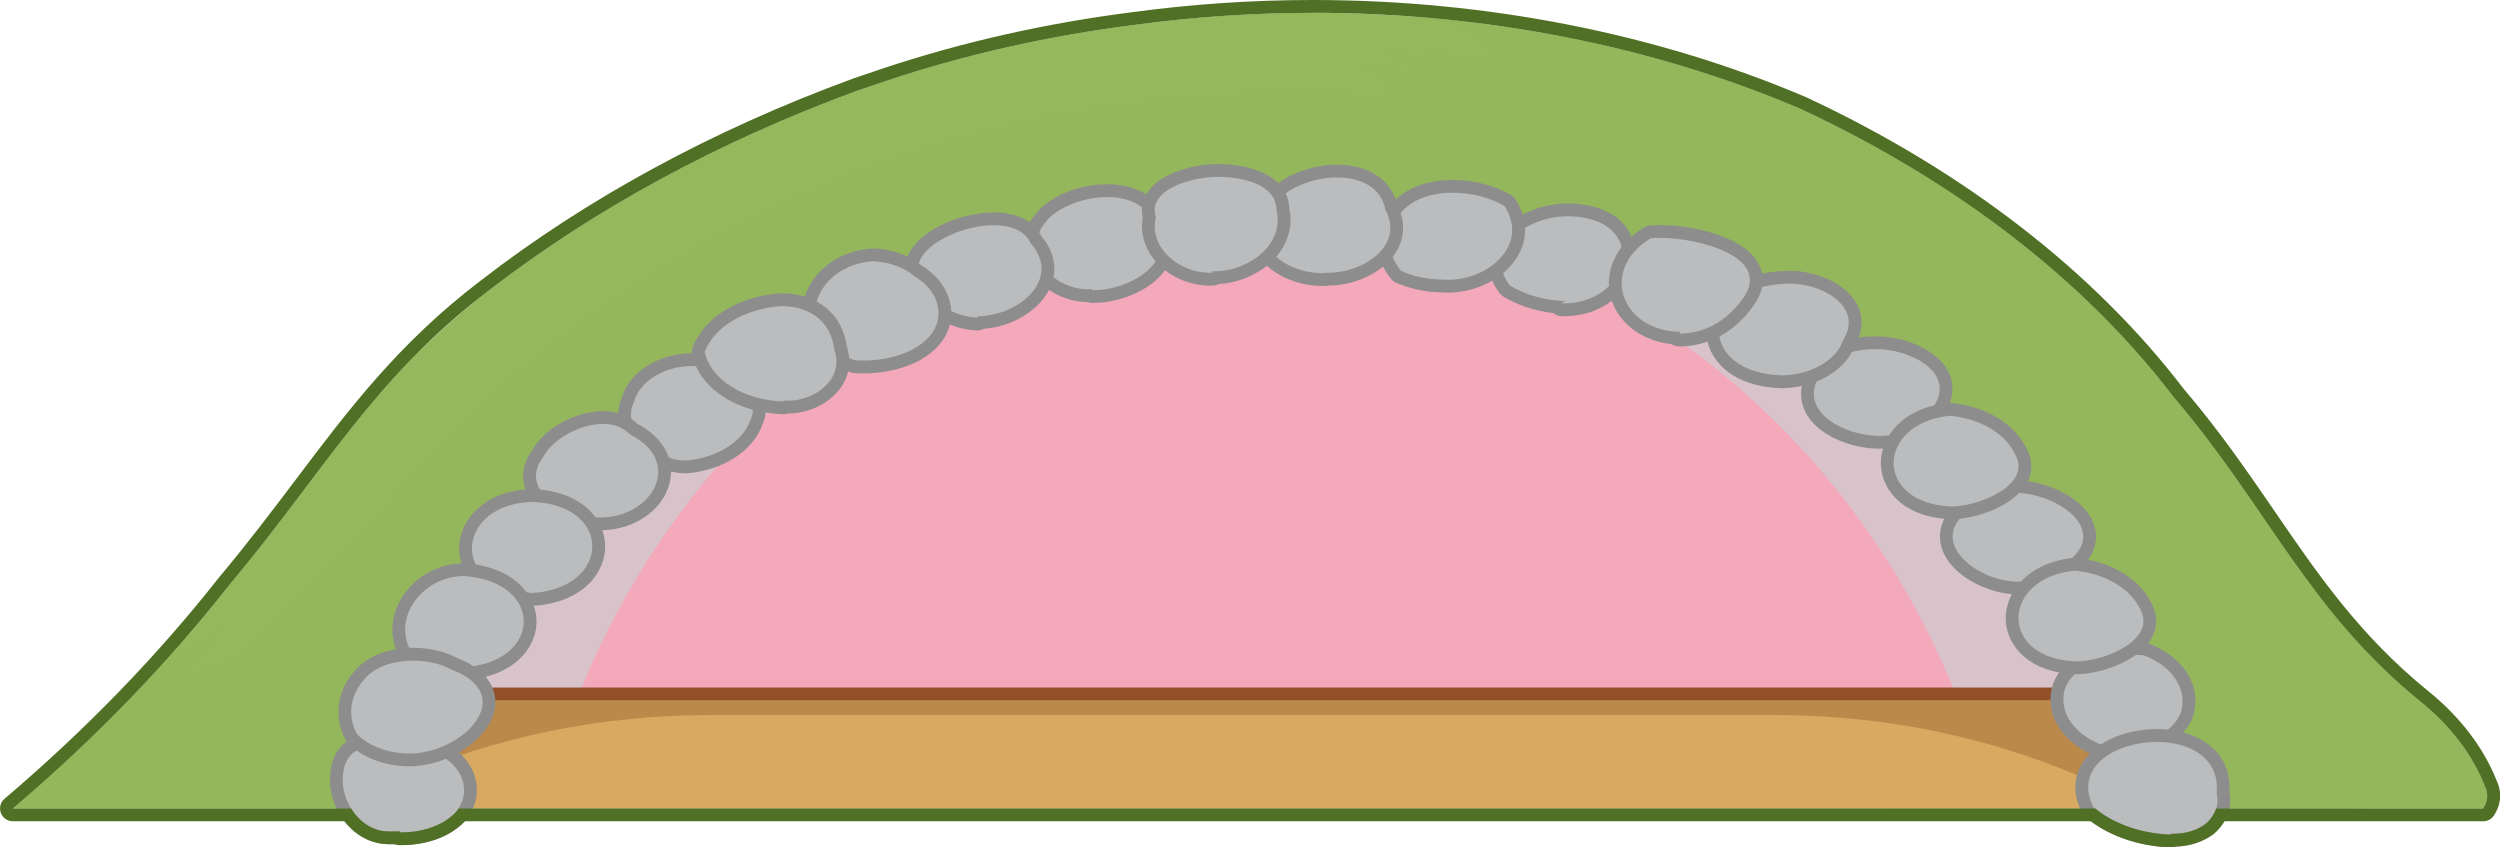 <?xml version="1.0" encoding="UTF-8"?>
<svg xmlns="http://www.w3.org/2000/svg" xmlns:xlink="http://www.w3.org/1999/xlink" viewBox="0 0 585.77 198.56">
  <defs>
    <clipPath id="clippath">
      <path d="M582.26,184.28c-2.86-7.39-8.05-14.22-15.19-19.97-26.43-21.48-35.7-45.43-57.88-71.42-20.78-27.18-50.73-50.31-87.2-67.34C375.23,5.56,319.64-1.48,265.97,5.8c-20.01,2.53-39.47,6.9-57.88,12.99l-7.29,2.47c-32.49,11.93-61.75,27.82-86.44,46.93-27.04,20.62-38.44,42.42-60.77,69.05-14.53,18.47-31.47,35.94-50.59,52.19h578.81c.48-.71.79-1.47.91-2.26.15-.98,0-1.97-.46-2.9Z" style="fill: none;"/>
    </clipPath>
    <clipPath id="clippath-1">
      <path d="M297.81,49.11c-97.46,0-179.36,59.63-202.58,140.33h405.16c-23.22-80.7-105.12-140.33-202.58-140.33Z" style="fill: none;"/>
    </clipPath>
  </defs>
  <g style="isolation: isolate;">
    <g id="Layer_2" data-name="Layer 2">
      <g id="Layer_1-2" data-name="Layer 1">
        <g id="rabbit_toy_4" data-name="rabbit toy 4">
          <g style="clip-path: url(#clippath);">
            <g>
              <path d="M591.98,184.28c-3.21-8.02-9.46-15.26-18.08-20.94-30.38-15.46-42.23-44.46-64.41-70.45-20.86-27.21-50.92-50.34-87.5-67.34C375.23,5.56,319.64-1.48,265.97,5.8c-20.01,2.53-39.47,6.9-57.88,12.99l-7.29,2.47c-32.49,11.93-61.75,27.82-86.44,46.93-26.59,20.62-43.45,46.82-69.12,69.05-13.98,11.6-48.61,43.82-61.37,52.19h607.67c.6-.68.96-1.46,1.06-2.26.1-.99-.11-1.98-.61-2.9Z" style="fill: #96b85c;"/>
              <path d="M592.44,187.18c-.1.8-.47,1.57-1.06,2.26H-16.14c13.52-8.38,47.7-40.59,61.83-52.62-10.63,14.5-25.98,32.22.91,8.81-12.31,15.68-3.04,8.38,7.14-.86-4.56,7.2-19.14,18.58,1.97,9.24,10.79-8.38,18.84-18.58,28.86-27.71C133.35,62.93,217.36,16.86,320.05,22.44c10.33.75,2.43-6.01-1.52-7.62,9.72.64,27.8,8.7,5.92-2.79,5.77,0,18.08,6.01,7.44-.86,29.47,8.16,16.41-6.44-1.97-7.3,137.64,6.23,190.96,97.84,243.07,159.48,4.41,4.62,18.38,14.39,19.45,23.84Z" style="fill: #96b85c; isolation: isolate; mix-blend-mode: multiply; opacity: .61;"/>
              <path d="M550.66,156.47c-2.43-1.61-5.17-6.55-8.36-8.81,2.22,3.2,3.61,6.66,4.1,10.2-3.19-3.87-6.68-7.84-11.55-8.81,10.18,15.25,12.15,10.74-6.38,5.58,41.78,20.83-8.96,5.48-26.13,11.49-6.99,3.11,12.15,5.8,13.37,8.48-31.26,2.29-62.1,6.83-92.06,13.53,52.26,4.94,128.98,0,168.63,1.18.62-.35,1.14-.79,1.52-1.29-7.6-25.34-33.88-29.64-50.74-49.83,1.66,6.25,4.21,12.37,7.6,18.26Z" style="fill: #96b85c; isolation: isolate; mix-blend-mode: multiply; opacity: .61;"/>
            </g>
          </g>
          <g style="clip-path: url(#clippath-1);">
            <g>
              <g>
                <path d="M247.36,35.05h60.71c-.36.31-.88.58-1.25.6-19.62,1-39.79.13-59.46-.6Z" style="fill: #924f28;"/>
                <path d="M272.58,44.26c-19.28-.76-150.65-.53-169.82-2.13,1.53-.06,3.06-.11,4.58-.17,11.36-.42,134.37.01,145.7.64,12.32.69,24.65,1.3,37.01,1.23,12.51-.08,25.03-.78,37.53-1.06,12.54-.29,25.08-.52,37.62-.88,1.99-.06,3.98-.13,5.96-.21,10.45-.4,20.89-.99,31.36-1.23,20.4-.48,40.79.45,61.19.36-6.55.32-13.11.57-19.67.87-7.75.34-15.49.75-23.19,1.39-24.71,2.07-49.48,4.58-74.42,4.74-24.7.16-49.22-2.58-73.85-3.55Z" style="fill: #924f28;"/>
                <path d="M510.39,49.2v129.39H104.75v-33.69c-.31-.04-.62-.09-.93-.14-.63-.11-1.25-.22-1.88-.32.94,0,1.87,0,2.81,0V49.2h186.48c1.91-.07,3.81-.1,5.73-.1s3.82.03,5.72.1h207.71Z" style="fill: #924f28;"/>
                <g>
                  <path d="M510.39,144.36v31.27H104.75v-30.73c-.31-.04-.62-.09-.93-.14-.63-.11-1.25-.22-1.88-.32.94,0,1.87,0,2.81,0v-.09h405.64Z" style="fill: #ce894a;"/>
                  <rect x="104.75" y="110.13" width="405.64" height="31.27" style="fill: #ce894a;"/>
                  <rect x="104.75" y="75.9" width="405.64" height="31.28" style="fill: #ce894a;"/>
                  <path d="M272.58,44.26c-19.28-.76-150.65-.53-169.82-2.13,1.53-.06,3.06-.11,4.58-.17,11.36-.42,134.37.01,145.7.64,12.32.69,24.65,1.3,37.01,1.23,12.51-.08,25.03-.78,37.53-1.06,12.54-.29,25.08-.52,37.62-.88,1.99-.06,3.98-.13,5.96-.21h72.88c-7.75.34-15.49.75-23.19,1.39-24.71,2.07-49.48,4.58-74.42,4.74-24.7.16-49.22-2.58-73.85-3.55Z" style="fill: #ce894a;"/>
                  <path d="M510.39,49.2v23.75H104.75v-23.75h186.48c1.91-.07,3.81-.1,5.73-.1s3.82.03,5.72.1h207.71Z" style="fill: #ce894a;"/>
                  <path d="M308.07,35.05c-.36.31-.88.58-1.25.6-19.62,1-39.79.13-59.46-.6h60.71Z" style="fill: #ce894a;"/>
                </g>
                <g style="mix-blend-mode: screen; opacity: .3;">
                  <path d="M510.39,166.25v2.18h-.09c-15.99.01-32.77.02-49.83.02-91.16,0-190.26-.13-219.78-.09-20.87.04-62.74.3-107.39.44-9.45.03-19.02.05-28.55.07v-1.83c9.7.25,19.37.38,29.04.42,37.33.18,74.53-.93,112.1-1.03,28.56-.07,124.31-.22,213.76-.21,17.3.01,34.36.02,50.65.03h.09Z" style="fill: #a26c4a;"/>
                  <path d="M313.61,160.19c-58.92.71-117.81-.4-176.71-.57-6.4-.03-12.81-.04-19.21-.03-3.28,0-7.67.01-12.94.01v-1.58c11.11-.01,19.99-.02,25.46-.01,2.46,0,4.91.01,7.37.02,28.02.09,56.09.5,84.06.41,32.17-.11,64.47-.39,96.59.03,5.92.08-1.01,1.67-4.62,1.72Z" style="fill: #a26c4a;"/>
                  <path d="M159.3,135.31c-3.45.12-6.88.24-10.3.38-13.83.55-27.51,1.23-41.32,1.95-.72.04-1.71.07-2.93.1v-4.4c18.23.07,34.3.2,45.45.39,4.33.08,7.92.17,10.6.27,2.34.09-.1,1.26-1.5,1.31Z" style="fill: #a26c4a;"/>
                  <path d="M172.32,131.17c-6.88.12-13.75.15-20.63.18-5.59.03-11.18.06-16.78.16-3.46.06-14.94.04-30.16,0v-2.02c16.13-.04,32.21-.29,48.29-.23,7.22.02,14.44.11,21.66.31,3.04.09-.5,1.58-2.38,1.61Z" style="fill: #a26c4a;"/>
                  <path d="M264.28,118.56c-21.41.75-43.27,1.48-64.79,1.33-11.11-.07-21.98.22-33.06.35-2.36.03-4.74.03-7.11.01-7.7-.04-15.44-.23-23.11-.02-5.34.14-16.78.2-31.46.21v-2.41c16.44-.06,29.36-.15,35.21-.32,7.21-.21,14.41-.29,21.6-.43,5.24-.09,10.47-.22,15.71-.45,9.2-.39,18.47-.62,27.74-.66,10.26-.05,20.38-.64,30.64-.66,10.44-.02,20.74.49,31.1.89,3.86.16-.17,2.08-2.47,2.16Z" style="fill: #a26c4a;"/>
                  <path d="M190.82,103.64c-5.97.16-11.95.26-17.94.33-7.9.09-15.82.12-23.73.11h-.01c-14.8,0-29.62-.11-44.39-.08v-1.92c.47,0,.91,0,1.33,0,20.7-.1,41.63-.33,62.43-.13h.01c2.08.02,4.16.04,6.23.07,5.99.08,11.96.2,17.92.38,2.41.07-.44,1.21-1.85,1.25Z" style="fill: #a26c4a;"/>
                  <path d="M166.66,96.36c-11.55.26-34.66.28-61.91.19v-1.93c5.26.01,9.18.01,11.3,0,17.7-.12,35.48-.39,53.16.03,3.25.07-.56,1.67-2.55,1.71Z" style="fill: #a26c4a;"/>
                  <path d="M294.6,128.21c-.62.05-3.28.29-5.04.63,5.36,2,13.38,1.62,19,2.22,7.58.82,14.99,1.53,22.67,1.7,6.51.14,56.85.35,112.24.58,22.3.09,45.43.19,66.83.29h.09v2.79h-.09c-19.53-.03-42.24-.05-65.02-.09-60.29-.09-121.1-.23-124.8-.59-7.35-.7-14.65-1.65-21.99-2.37-4.6-.45-10.14-.84-13.87-2.95-.68-.38.01-1.18.32-1.53,2.84-3.12,10.08-3.15,14.66-3.49,8.24-.61,16.57-1.03,24.85-1.38,7.76-.32,57.26-.48,112.47-.57,24.38-.05,49.88-.08,73.38-.11.03-.01.06-.01.09,0v2.28h-.09c-23.25.01-48.19.02-71.83.05-52.6.05-98.8.16-105.77.4-8.17.29-16.33,1.04-24.48,1.26-4.57.14-9.09.46-13.62.88Z" style="fill: #a26c4a;"/>
                  <path d="M510.39,116.94v1.66h-.09c-25.35.03-51.86.08-76.83.13-54.49.09-101.68.13-113.66-.22-.85-.02.09-.97.71-.96,11.93.2,58.16,0,111.84-.26,25.26-.11,52.17-.24,77.94-.35h.09Z" style="fill: #a26c4a;"/>
                  <path d="M245.39,134.05c-14.6-.04-29.22.51-43.73-.93-.6-.05-1.51.83-.68.93,14.42,1.62,28.98,1.31,43.52,1.22.77,0,1.96-1.21.89-1.22Z" style="fill: #a26c4a;"/>
                  <path d="M510.39,150.37v2.4h-.09c-17.93-.14-37.25-.27-56.52-.39-64.62-.4-128.71-.63-137.88-.43-19.57.44-39.09,1.88-58.6-.07-1.05-.11.11-1.25.87-1.18,20.53,1.57,40.98-.53,61.51-.98,9.24-.19,70.07-.02,132.97.3,19.51.11,39.22.22,57.65.35h.09Z" style="fill: #a26c4a;"/>
                  <path d="M510.39,84.28v2.54h-.09c-31.34.26-69.99.52-106.73.81-59.4.48-113.78,1.05-124.17,1.88-21.92,1.76-43.67,1.75-65.68.63-.96-.05.1-1.1.78-1.07,23.58.68,46.66-.13,70.05-2.2,9.28-.82,59.59-1.36,115.81-1.8,37.48-.3,77.6-.55,109.94-.79h.09Z" style="fill: #a26c4a;"/>
                  <path d="M510.39,90.01v1.84h-.09c-30.25.17-66.87.3-101.32.37-55.75.1-105.82.02-114.04-.45-1-.06.1-1.14.81-1.12,8.2.33,56.75.24,111.39-.01h.01c34.88-.16,72.23-.4,103.15-.63h.09Z" style="fill: #a26c4a;"/>
                  <path d="M510.39,101.59v2.09h-.09c-25.85-.06-57.18-.01-89.5.04-22.26.04-44.99.07-66.73.08h-.05c-58.46.01-109.71-.21-125.24-1.34-.93-.07.09-1.08.75-1.04,11.19.67,40.55.88,77.73.87h.06c33.44-.01,73.2-.19,111.76-.37,32.83-.15,64.79-.3,91.22-.33h.09Z" style="fill: #a26c4a;"/>
                  <path d="M212.85,80.64c-4.24-.19-8.48-.33-12.73-.45-18.16-.47-36.35-.31-54.5.3-5.9.19-21.4.34-40.87.46v-2.25c21.12-.12,38.16-.24,44.59-.4,17.7-.44,35.41-.55,53.08.29,3.82.17,7.64.4,11.45.67,1.26.08-.14,1.43-1.02,1.38Z" style="fill: #a26c4a;"/>
                  <path d="M203.29,86.82c-12.31.29-24.58,1.03-36.91,1.14-.73,0-1.84,1.14-.83,1.14,12.34.05,24.72-.21,37.02-1.01.7-.04,1.79-1.3.72-1.27Z" style="fill: #a26c4a;"/>
                  <path d="M105.99,62.48c-.39.01-.8.03-1.24.04v-1.65c.88.02,1.68.05,2.37.08,1.42.05-.22,1.5-1.13,1.53Z" style="fill: #a26c4a;"/>
                  <path d="M104.75,67.4v-1h.05c.79-.02.46.6-.05,1Z" style="fill: #a26c4a;"/>
                  <path d="M510.39,51.74v1.55h-.09c-51.46-.03-128.18-.11-177.42-.26-24.59-.07-42.33-.16-46.66-.27-7.12-.18-14.26-.37-21.41-.52-10.66-.23-21.34-.4-31.97-.35-17.17.07-34.29-.38-51.43-.34-17.49.05-34.79-1.09-52.27-1.46-3.73-.08-12.59-.15-24.39-.21v-.68h61.53c6.25.19,12.51.14,18.78.16,16.99.04,34.17.32,51.16.78,6.35.18,19.92.34,38.13.5,13.58.11,29.75.22,47.42.33,59.57.35,136.2.62,188.53.77h.09Z" style="fill: #a26c4a;"/>
                  <path d="M510.39,64.01v2.92s-.06.01-.09,0c-41.79-.2-96.88-.43-139.76-.61-35.2-.15-62.16-.27-66.8-.28-7.53-.03-15.06.02-22.58-.04-6.79-.06-13.58-.73-20.36-.49-12.41.45-24.86.75-37.3.75-1.44,0-2.9,0-4.34-.02-29.55-.15-59.16.97-88.27-3.55-.62-.09.29-.97.83-.91,30.36,4.08,61,1.98,91.64,1.82,1.98-.01,3.96-.03,5.94-.08h.01c11.89-.21,23.76-.85,35.65-1.15,6.81-.18,13.69.42,20.54.41,6.86-.03,13.72-.02,20.59.06,4.38.06,27.15.19,57.76.35h.01c43.06.25,101.64.56,146.44.82h.09Z" style="fill: #a26c4a;"/>
                  <path d="M308.07,35.05c-.36.31-.88.58-1.25.6-19.62,1-39.79.13-59.46-.6h60.71Z" style="fill: #a26c4a;"/>
                </g>
                <path d="M464.52,144.89c-4.46.07-9.24.18-14.31.3-76.83,1.92-220.25,9.25-308.3,3.51-13.94-.92-26.48-2.16-37.16-3.8-.31-.04-.62-.09-.93-.14-.63-.11-1.25-.22-1.88-.32.94,0,1.87,0,2.81,0,4.36,0,8.73,0,13.09-.04,3.23-.02,8.44-.04,15.11-.05,3.38-.01,7.13-.02,11.19-.03,48.18-.13,139.36-.39,158.76-1.45,7.86-.42,15.71-.95,23.56-1.48,16.79-1.13,33.57-2.27,50.46-2.43,12.29-.12,24.56.51,36.79,1.37,5.04.35,10.09.69,15.14,1.06,6.77.49,13.54,1.03,20.25,1.7.56.06,1.11.11,1.67.17,3.11.33,6.22.71,9.33,1.09,1.47.18,2.94.36,4.42.53Z" style="fill: #a26c4a; mix-blend-mode: multiply; opacity: .6;"/>
                <path d="M463.71,40.81c-6.55.32-13.11.57-19.67.87-7.75.34-15.49.75-23.19,1.39-24.71,2.07-49.48,4.58-74.42,4.74-24.7.16-49.22-2.58-73.85-3.55-19.28-.76-150.65-.53-169.82-2.13,1.53-.06,3.06-.11,4.58-.17,11.36-.42,134.37.01,145.7.64,12.32.69,24.65,1.3,37.01,1.23,12.51-.08,25.03-.78,37.53-1.06,12.54-.29,25.08-.52,37.62-.88,1.99-.06,3.98-.13,5.96-.21,10.45-.4,20.89-.99,31.36-1.23,20.4-.48,40.79.45,61.19.36Z" style="fill: #a26c4a; mix-blend-mode: multiply; opacity: .6;"/>
                <path d="M165.01,113.79c20.98,1.44,153.64,1.62,174.68,1.04,39.41-1.09,78.71-3.42,118.03-5.54-10.53-1.06-21.1-1.84-31.71-2.36-11.76-.57-23.57-.64-35.29-1.5-23.54-1.71-158.88-5.38-182.61-5.59-24.04-.22-47.62,2.96-71.25,5.69-8.8,1.01-17.55,2.43-26.46,2.9-.56.03-1.12.06-1.68.07,8.24,2.75,17.58,3.02,26.51,3.42,9.95.43,19.86,1.19,29.78,1.87Z" style="fill: #a26c4a; mix-blend-mode: multiply; opacity: .6;"/>
              </g>
              <path d="M308.07,35.05c-.36.31-.88.58-1.25.6-6.35.32-12.76.45-19.19.45-13.44,0-26.97-.56-40.27-1.05h60.71M308.07,32.05h-60.71c-1.64,0-2.97,1.31-3,2.94-.03,1.63,1.25,2.99,2.89,3.05l3.64.14c12.03.45,24.48.92,36.75.92,7,0,13.33-.15,19.34-.46,1.5-.08,2.72-1.03,3.05-1.32.95-.82,1.29-2.14.85-3.32-.44-1.18-1.56-1.96-2.81-1.96h0ZM308.07,38.05h0,0Z" style="fill: #6a3417;"/>
              <path d="M415.2,40.32c15.22,0,30.43.5,45.65.5.95,0,1.9,0,2.86,0-6.55.32-13.11.57-19.67.87-7.75.34-15.49.75-23.19,1.39-24.71,2.07-49.48,4.58-74.42,4.74-.7,0-1.39,0-2.09,0-23.99,0-47.82-2.61-71.76-3.56-19.28-.76-150.65-.53-169.82-2.13,1.53-.06,3.06-.11,4.58-.17,3.14-.12,14.8-.17,30.27-.17,40.53,0,107.23.35,115.43.81,11.67.65,23.35,1.24,35.06,1.24.65,0,1.3,0,1.95,0,12.51-.08,25.03-.78,37.53-1.06,12.54-.29,25.08-.52,37.62-.88,1.99-.06,3.98-.13,5.96-.21,10.45-.4,20.89-.99,31.36-1.23,4.23-.1,8.45-.14,12.68-.14M415.2,37.32c-4.6,0-8.77.05-12.75.14-6.82.16-13.73.46-20.41.76-3.61.16-7.34.33-11,.47-1.98.08-3.96.15-5.94.21-8.56.25-17.28.43-25.71.62-3.96.09-7.92.17-11.88.26-5.06.11-10.21.3-15.18.48-7.32.26-14.88.53-22.3.58-.64,0-1.29,0-1.93,0-11.92,0-23.77-.61-34.89-1.23-8.33-.46-75.87-.81-115.6-.81-11.77,0-26.59.03-30.38.17-.78.03-1.55.06-2.32.09-.75.03-1.51.05-2.26.08-1.58.06-2.85,1.35-2.88,2.93-.03,1.59,1.17,2.92,2.75,3.06,11.66.97,62.83,1.27,107.98,1.53,29.16.17,54.35.31,61.97.61,9.29.37,18.75,1,27.89,1.61,14.38.96,29.25,1.95,43.98,1.95.7,0,1.41,0,2.11,0,21.19-.14,42.51-1.98,63.14-3.77,3.84-.33,7.68-.66,11.51-.99,8.36-.7,16.72-1.1,23.07-1.38,2.72-.12,5.44-.24,8.16-.36,3.78-.16,7.68-.33,11.52-.51,1.63-.08,2.9-1.45,2.85-3.08-.04-1.63-1.37-2.92-3-2.92,0,0,0,0-.01,0-.95,0-1.9,0-2.84,0-7.59,0-15.31-.13-22.78-.25-7.49-.12-15.24-.25-22.87-.25h0Z" style="fill: #6a3417;"/>
              <path d="M296.96,49.1c1.91,0,3.82.03,5.72.1h207.71v129.39H104.75v-33.69c-.31-.04-.62-.09-.93-.14-.63-.11-1.25-.22-1.88-.32.94,0,1.87,0,2.81,0V49.2h186.48c1.91-.07,3.81-.1,5.73-.1M296.96,46.1c-2.03,0-3.93.03-5.78.1H104.75c-1.66,0-3,1.34-3,3v92.25c-1.48.09-2.68,1.26-2.8,2.76-.12,1.56.97,2.95,2.52,3.2.09.01.19.03.28.05v31.14c0,1.66,1.34,3,3,3h405.64c1.66,0,3-1.34,3-3V49.2c0-1.66-1.34-3-3-3h-207.66c-1.82-.07-3.77-.1-5.77-.1h0Z" style="fill: #6a3417;"/>
              <g style="mix-blend-mode: multiply;">
                <path d="M247.36,35.05h60.71c-.36.31-.88.58-1.25.6-19.62,1-39.79.13-59.46-.6Z" style="fill: #c6b2a5;"/>
              </g>
              <g style="mix-blend-mode: multiply;">
                <path d="M272.58,44.26c-19.28-.76-150.65-.53-169.82-2.13,1.53-.06,3.06-.11,4.58-.17,11.36-.42,134.37.01,145.7.64,12.32.69,24.65,1.3,37.01,1.23,12.51-.08,25.03-.78,37.53-1.06,12.54-.29,25.08-.52,37.62-.88,1.99-.06,3.98-.13,5.96-.21,10.45-.4,20.89-.99,31.36-1.23,20.4-.48,40.79.45,61.19.36-6.55.32-13.11.57-19.67.87-7.75.34-15.49.75-23.19,1.39-24.71,2.07-49.48,4.58-74.42,4.74-24.7.16-49.22-2.58-73.85-3.55Z" style="fill: #c6b2a5;"/>
              </g>
              <g style="mix-blend-mode: multiply;">
                <path d="M510.39,49.2v129.39H104.75v-33.69c-.31-.04-.62-.09-.93-.14-.63-.11-1.25-.22-1.88-.32.94,0,1.87,0,2.81,0V49.2h186.48c1.91-.07,3.81-.1,5.73-.1s3.82.03,5.72.1h207.71Z" style="fill: #c6b2a5;"/>
              </g>
              <path d="M247.36,35.05h60.71c-.36.31-.88.58-1.25.6-19.62,1-39.79.13-59.46-.6Z" style="fill: #f9e4e4; mix-blend-mode: screen; opacity: .8; stroke: #f4a8ac; stroke-linecap: round; stroke-linejoin: round; stroke-width: 2px;"/>
              <path d="M272.58,44.26c-19.28-.76-150.65-.53-169.82-2.13,1.53-.06,3.06-.11,4.58-.17,11.36-.42,134.37.01,145.7.64,12.32.69,24.65,1.3,37.01,1.23,12.51-.08,25.03-.78,37.53-1.06,12.54-.29,25.08-.52,37.62-.88,1.99-.06,3.98-.13,5.96-.21,10.45-.4,20.89-.99,31.36-1.23,20.4-.48,40.79.45,61.19.36-6.55.32-13.11.57-19.67.87-7.75.34-15.49.75-23.19,1.39-24.71,2.07-49.48,4.58-74.42,4.74-24.7.16-49.22-2.58-73.85-3.55Z" style="fill: #f9e4e4; mix-blend-mode: screen; opacity: .8; stroke: #f4a8ac; stroke-linecap: round; stroke-linejoin: round; stroke-width: 2px;"/>
              <path d="M510.3,49.2v124.06H104.75v-28.36c-.31-.04-.62-.09-.93-.14-.63-.11-1.25-.22-1.88-.32.94,0,1.87,0,2.81,0V49.2h186.48c1.91-.07,3.81-.1,5.73-.1s3.82.03,5.72.1h207.62Z" style="fill: #f9e4e4; mix-blend-mode: screen; opacity: .8; stroke: #f4a8ac; stroke-linecap: round; stroke-linejoin: round; stroke-width: 2px;"/>
              <path d="M247.36,35.05h60.71c-.36.31-.88.58-1.25.6-19.62,1-39.79.13-59.46-.6Z" style="fill: #f9e4e4; mix-blend-mode: color; opacity: .5; stroke: #f4a8ac; stroke-linecap: round; stroke-linejoin: round; stroke-width: 2px;"/>
              <path d="M272.58,44.26c-19.28-.76-150.65-.53-169.82-2.13,1.53-.06,3.06-.11,4.58-.17,11.36-.42,134.37.01,145.7.64,12.32.69,24.65,1.3,37.01,1.23,12.51-.08,25.03-.78,37.53-1.06,12.54-.29,25.08-.52,37.62-.88,1.99-.06,3.98-.13,5.96-.21,10.45-.4,20.89-.99,31.36-1.23,20.4-.48,40.79.45,61.19.36-6.55.32-13.11.57-19.67.87-7.75.34-15.49.75-23.19,1.39-24.71,2.07-49.48,4.58-74.42,4.74-24.7.16-49.22-2.58-73.85-3.55Z" style="fill: #f9e4e4; mix-blend-mode: color; opacity: .5; stroke: #f4a8ac; stroke-linecap: round; stroke-linejoin: round; stroke-width: 2px;"/>
              <path d="M247.36,35.05h60.71c-.36.31-.88.58-1.25.6-19.62,1-39.79.13-59.46-.6Z" style="fill: #fa789e; mix-blend-mode: color; opacity: .5; stroke: #f4a8ac; stroke-linecap: round; stroke-linejoin: round; stroke-width: 2px;"/>
              <path d="M272.58,44.26c-19.28-.76-150.65-.53-169.82-2.13,1.53-.06,3.06-.11,4.58-.17,11.36-.42,134.37.01,145.7.64,12.32.69,24.65,1.3,37.01,1.23,12.51-.08,25.03-.78,37.53-1.06,12.54-.29,25.08-.52,37.62-.88,1.99-.06,3.98-.13,5.96-.21,10.45-.4,20.89-.99,31.36-1.23,20.4-.48,40.79.45,61.19.36-6.55.32-13.11.57-19.67.87-7.75.34-15.49.75-23.19,1.39-24.71,2.07-49.48,4.58-74.42,4.74-24.7.16-49.22-2.58-73.85-3.55Z" style="fill: #fa789e; mix-blend-mode: color; opacity: .5; stroke: #f4a8ac; stroke-linecap: round; stroke-linejoin: round; stroke-width: 2px;"/>
              <path d="M510.3,49.2v124.06H104.75v-28.36c-.31-.04-.62-.09-.93-.14-.63-.11-1.25-.22-1.88-.32.94,0,1.87,0,2.81,0V49.2h186.48c1.91-.07,3.81-.1,5.73-.1s3.82.03,5.72.1h207.62Z" style="fill: #fa789e; mix-blend-mode: color; opacity: .5; stroke: #f4a8ac; stroke-linecap: round; stroke-linejoin: round; stroke-width: 2px;"/>
              <g style="mix-blend-mode: multiply;">
                <path d="M302.68,49.2h-11.45c1.91-.07,3.81-.1,5.73-.1s3.82.03,5.72.1Z" style="fill: #d8c3cb;"/>
                <path d="M291.23,49.2c-36.57,1.15-72.16,14.94-100.36,38.03h-.02c-28.88,23.37-50.1,55.83-60.79,91.36h-25.31V49.2h186.48Z" style="fill: #d8c3cb;"/>
                <path d="M510.39,49.2v129.39h-46.54c-10.2-33.83-29.89-64.88-56.7-87.95h-.01c-28.86-25.09-66.1-40.25-104.46-41.44h207.71Z" style="fill: #d8c3cb;"/>
              </g>
            </g>
            <g>
              <g>
                <rect x="74.83" y="162.6" width="430.55" height="28.92" rx="1.5" ry="1.5" style="fill: #d8a960;"/>
                <path d="M503.87,164.1v25.92H76.33v-25.92h427.55M503.87,161.1H76.33c-1.66,0-3,1.34-3,3v25.92c0,1.66,1.34,3,3,3h427.55c1.66,0,3-1.34,3-3v-25.92c0-1.66-1.34-3-3-3h0Z" style="fill: #924f28;"/>
              </g>
              <g style="mix-blend-mode: multiply; opacity: .3;">
                <path d="M503.87,164.11v25.92c-26.11-14.67-56.55-22.47-87.66-22.47h-250.27c-25.38,0-50.41,5.2-73.04,15.16l-16.57,7.31v-25.92h427.54Z" style="fill: #75411a;"/>
              </g>
            </g>
          </g>
          <g>
            <g>
              <path d="M493.69,176.44c-.15,0-.3-.02-.44-.07-8.22-2.52-12.79-9-10.87-15.4,2.15-6.23,10.54-9.04,17.44-9.04.92,0,1.82.05,2.7.14.13.01.26.04.38.09,7.75,2.98,11.61,9.42,9.38,15.65-.01.04-.03.08-.05.12-2.28,4.96-8.63,8.3-15.81,8.3-.23,0-.46,0-.69,0l-1.87.2c-.05,0-.11,0-.16,0Z" style="fill: #babcbe;"/>
              <path d="M499.82,153.43c.86,0,1.71.04,2.53.13,6.94,2.67,10.44,8.33,8.51,13.75-2.04,4.44-7.89,7.42-14.44,7.42-.25,0-.5,0-.75-.01l-1.97.21c-7.43-2.28-11.55-7.93-9.87-13.53,1.81-5.24,9.26-7.97,16-7.97M499.82,150.43c-7.65,0-16.45,3.09-18.83,9.99-.01.04-.03.08-.04.12-2.17,7.23,2.82,14.49,11.87,17.26.29.09.58.13.88.13.11,0,.22,0,.32-.02l1.77-.19c.21,0,.42,0,.63,0,7.75,0,14.65-3.69,17.17-9.17.04-.08.07-.16.1-.24,2.51-7.04-1.7-14.26-10.25-17.55-.24-.09-.5-.15-.75-.18-.93-.1-1.89-.15-2.86-.15h0Z" style="fill: #8d8d8d;"/>
            </g>
            <g>
              <path d="M508.69,197.06c-7.42-.24-14.4-2.72-19.16-6.81-.15-.13-.28-.29-.36-.47-2.33-4.65-1.26-8.15.05-10.26,2.66-4.3,9.15-7.19,16.16-7.19,5.39,0,10.04,1.72,12.76,4.72,2.08,2.29,3.03,5.3,2.75,8.72.53,2.41,0,4.72-1.55,6.7-2.08,2.67-5.89,4.4-9.69,4.4-.07,0-.14,0-.21,0-.22.12-.46.18-.71.18-.02,0-.03,0-.05,0Z" style="fill: #babcbe;"/>
              <path d="M505.37,173.84c7.58,0,14.82,3.66,14,12.05,1.39,5.53-4.31,9.49-9.72,9.49-.31,0-.61-.01-.92-.04v.21c-7.09-.23-13.72-2.57-18.23-6.44-4.74-9.48,5.33-15.27,14.87-15.27M505.37,170.84c-7.63,0-14.47,3.1-17.44,7.9-1.51,2.44-2.75,6.45-.11,11.72.18.36.43.67.73.93,5.01,4.31,12.34,6.92,20.09,7.17.03,0,.06,0,.1,0,.35,0,.69-.06,1.01-.18,4.28-.03,8.4-1.93,10.77-4.98,1.76-2.25,2.41-4.97,1.87-7.72.25-3.75-.83-7.07-3.15-9.63-3.01-3.32-8.06-5.22-13.87-5.22h0Z" style="fill: #8d8d8d;"/>
            </g>
            <g>
              <path d="M472.94,137.8c-7.28,0-15.04-4.69-16.62-10.04-.62-2.08-.82-6.1,4.64-9.71,2.47-2.69,6.16-4.11,10.68-4.11,7.92,0,15.81,4.26,17.59,9.5.64,1.88,1.01,5.56-3.58,9.18-2.48,3.11-7.05,5.08-11.98,5.16-.21.01-.46.02-.72.02Z" style="fill: #babcbe;"/>
              <path d="M471.64,115.44c10.57,0,22.58,8.69,12.94,16.11-2.18,2.85-6.36,4.65-10.94,4.73-.23.01-.47.02-.7.02-9.97,0-22.12-9.91-11-17.09,2.35-2.66,5.93-3.76,9.69-3.76M471.64,112.44h0c-4.81,0-8.93,1.58-11.65,4.46-6.33,4.27-5.68,9.3-5.1,11.28,1.96,6.65,10.92,11.11,18.06,11.11.27,0,.53,0,.79-.02,5.37-.1,10.18-2.17,12.97-5.58,5.18-4.16,4.7-8.49,3.94-10.73-2.21-6.5-11.59-10.52-19.01-10.52h0Z" style="fill: #8d8d8d;"/>
            </g>
            <g>
              <path d="M440.3,103.63c-5.43,0-12.73-2.5-15.57-7.14-1.58-2.57-1.63-5.48-.16-8.41,1.9-4.64,7.6-7.75,14.23-7.75h.38c.14,0,.36,0,.59,0,5.58,0,12.85,2.57,15.35,7.33.97,1.85,1.61,4.8-.81,8.41-1.8,4.46-7.44,7.56-13.81,7.56h-.21Z" style="fill: #babcbe;"/>
              <path d="M439.77,81.82c7.83,0,18.75,5.5,13.21,13.54-1.51,3.99-6.63,6.77-12.47,6.77h-.02s.02,0,.04,0h-.15s.08,0,.12,0c-.06,0-.12,0-.19,0-7.64,0-18.57-5.18-14.36-13.43,1.63-4.08,6.9-6.88,12.86-6.88.12,0,.24,0,.36,0,.2,0,.41-.01.62-.01M439.77,78.82c-.22,0-.43,0-.65.01-.11,0-.22,0-.33,0-7.2,0-13.44,3.46-15.59,8.63-1.67,3.36-1.58,6.84.24,9.82,3.16,5.15,10.87,7.85,16.85,7.85h.19s0,0,0,0c7.03,0,13.05-3.34,15.16-8.36,2.13-3.27,2.42-6.74.81-9.82-2.78-5.28-10.67-8.14-16.68-8.14h0Z" style="fill: #8d8d8d;"/>
            </g>
            <g>
              <path d="M457.23,120.17c-10.13-.38-14.84-5.96-15.03-11.33-.2-5.44,4.23-11.8,14.42-12.93.05,0,.11,0,.17,0,.05,0,.09,0,.14,0,7.49.69,13.75,4.31,16.36,9.45,1.46,2.34,1.58,4.78.34,7.04-2.75,5-11.4,7.76-16.33,7.76h-.06Z" style="fill: #babcbe;"/>
              <path d="M456.78,97.4c6.98.65,12.85,4.01,15.19,8.7,4.66,7.32-8.16,12.57-14.68,12.57-.02,0-.04,0-.05,0-18.17-.69-17.8-19.34-.46-21.26M456.78,94.4c-.11,0-.22,0-.33.02-11.14,1.23-15.97,8.37-15.75,14.47.22,6.06,5.38,12.35,16.42,12.77.03,0,.07,0,.1,0h.07c5.43,0,14.58-2.97,17.64-8.54,1.49-2.71,1.36-5.72-.35-8.5-2.86-5.56-9.55-9.47-17.53-10.21-.09,0-.18-.01-.28-.01h0Z" style="fill: #8d8d8d;"/>
            </g>
            <g>
              <path d="M486.51,156.46c-10.13-.3-14.86-5.89-15.05-11.3-.2-5.51,4.25-11.91,14.49-12.95.05,0,.1,0,.15,0,.05,0,.1,0,.14,0,7.47.72,13.74,4.34,16.36,9.47,1.42,2.4,1.49,4.87.21,7.14-2.77,4.91-11.37,7.64-16.25,7.65h0s-.03,0-.04,0Z" style="fill: #babcbe;"/>
              <path d="M486.1,133.7c6.96.67,12.82,4.02,15.19,8.7,4.46,7.44-8.17,12.55-14.74,12.57-18.33-.54-17.8-19.5-.46-21.26M486.1,130.7c-.1,0-.2,0-.3.02-10.7,1.09-16.07,8.12-15.84,14.5.22,6.11,5.41,12.42,16.51,12.75.03,0,.06,0,.09,0h0c5.37-.01,14.47-2.94,17.55-8.41,1.53-2.72,1.46-5.77-.2-8.6-2.87-5.55-9.57-9.47-17.53-10.24-.1,0-.19-.01-.29-.01h0Z" style="fill: #8d8d8d;"/>
            </g>
            <g>
              <path d="M417.43,89.45c-.08,0-.15,0-.22-.02-10.91-.39-15.91-6.39-15.93-11.87-.02-5.81,5.34-12.23,17.17-12.59.28-.02.62-.03.95-.03,5.2,0,11.78,2.37,14.29,6.91,1.02,1.84,1.76,4.8-.47,8.47-1.8,5.08-7.93,8.77-15.08,9.1-.08.01-.17.02-.26.02h-.46Z" style="fill: #babcbe;"/>
              <path d="M419.4,66.45c7.57,0,17.35,5.42,12.46,13.24-1.57,4.71-7.4,8.09-14.22,8.26-20.21-.46-19.71-20.85.85-21.47.3-.02.6-.03.91-.03M417.64,87.95c.08,0,.16,0,.24,0h-.46c.07,0,.14,0,.21,0M419.4,63.45h0c-.35,0-.7,0-1.04.03-12.8.4-18.61,7.59-18.58,14.1.02,6.16,5.45,12.91,17.3,13.36.12.01.23.02.35.02h.46c.14,0,.27,0,.4-.03,7.76-.38,14.22-4.32,16.3-9.95,1.96-3.31,2.11-6.8.42-9.85-2.79-5.04-9.96-7.68-15.6-7.68h0Z" style="fill: #8d8d8d;"/>
            </g>
            <g>
              <path d="M365.9,72.59c-.5-.01-.95-.27-1.21-.67-4.29-.42-8.38-1.72-11.69-3.74-.16-.1-.3-.22-.41-.38-3.25-4.29-2.56-7.95-1.41-10.26,2.37-4.77,9.25-8.36,16.01-8.36.15,0,.31,0,.46,0,10.45.21,14.1,5.92,14.05,10.75-.06,6.22-5.82,12.66-15.34,12.66h-.45Z" style="fill: #babcbe;"/>
              <path d="M367.18,50.68c.14,0,.28,0,.42,0,19.07.38,14.71,20.41-1.25,20.41-.14,0-.28,0-.42,0l.76-.54c-4.76-.16-9.31-1.45-12.91-3.65-6.68-8.83,4.31-16.22,13.4-16.22M367.18,47.68h0c-6.35,0-14.35,3.16-17.35,9.19-1.89,3.8-1.34,8.01,1.55,11.84.23.3.51.55.83.75,3.35,2.05,7.45,3.4,11.75,3.9.52.45,1.18.72,1.9.73.16,0,.33,0,.49,0,10.45,0,16.77-7.19,16.84-14.15.05-5.51-3.98-12.03-15.53-12.26-.15,0-.31,0-.48,0h0Z" style="fill: #8d8d8d;"/>
            </g>
            <g>
              <path d="M393.43,79.68c-.43,0-.83-.18-1.11-.49-6.6-.53-11.91-4.35-13.43-9.81-1.53-5.5,1.18-11.18,7.07-14.81.19-.12.4-.19.62-.21.72-.08,1.53-.12,2.42-.12,5.65,0,18.4,2.03,21.74,8.29.9,1.69,1.47,4.43-.87,7.9-5.53,8.05-12.67,9.25-16.44,9.25Z" style="fill: #babcbe;"/>
              <path d="M389,55.73c8.88,0,26.03,4.36,19.62,13.86-5.17,7.52-11.7,8.59-15.19,8.59l.3-.43c-13.66-.12-19.24-14.35-6.99-21.91.66-.08,1.42-.11,2.25-.11M389,52.73h0c-.95,0-1.82.04-2.59.13-.44.05-.86.2-1.23.43-6.49,4-9.45,10.32-7.73,16.49,1.66,5.94,7.27,10.13,14.27,10.86.49.35,1.09.54,1.72.54,4.06,0,11.75-1.29,17.66-9.89,2.78-4.12,2.06-7.42.97-9.47-3.52-6.62-16.01-9.09-23.06-9.09h0Z" style="fill: #8d8d8d;"/>
            </g>
            <g>
              <path d="M339.36,67.05c-.43,0-.86-.02-1.29-.05-3.69-.02-7.3-.77-10.43-2.17-.21-.09-.4-.24-.54-.41-3.96-4.8-3.96-10.75,0-15.55,2.8-3.36,7.53-5.21,13.34-5.21,4.67,0,9.5,1.27,12.92,3.39.19.12.35.28.47.47,2.4,3.76,2.63,7.82.65,11.43-2.62,4.77-8.83,8.1-15.11,8.1Z" style="fill: #babcbe;"/>
              <path d="M340.44,45.16c4.42,0,8.93,1.18,12.12,3.17,5.76,9.03-3.74,17.23-13.2,17.23-.41,0-.82-.02-1.23-.05-3.5,0-6.92-.72-9.87-2.04-3.48-4.21-3.48-9.43,0-13.64,2.73-3.28,7.4-4.67,12.18-4.67M340.44,42.16h0c-6.26,0-11.41,2.04-14.49,5.75-4.38,5.31-4.38,12.16,0,17.47.29.36.66.64,1.09.83,3.31,1.48,7.1,2.28,10.99,2.3.45.03.9.05,1.35.05,6.8,0,13.56-3.65,16.43-8.88,2.26-4.12,2.01-8.72-.7-12.96-.24-.38-.56-.7-.94-.93-3.64-2.27-8.77-3.62-13.7-3.62h0Z" style="fill: #8d8d8d;"/>
            </g>
            <g>
              <path d="M255.91,69.48c-.25,0-.5-.07-.71-.19-.05,0-.1,0-.14,0-5.37,0-10.61-3.08-12.74-7.5-1.68-3.49-1.19-7.33,1.35-10.53,2.75-3.79,9.39-6.59,15.75-6.59s10.39,2.48,11.98,6.81c2.92,4.01,2.25,7.43,1.17,9.6-2.63,5.26-10.37,8.4-16.33,8.4h-.33Z" style="fill: #babcbe;"/>
              <path d="M259.43,46.17c4.79,0,9.18,1.73,10.64,6.02,6.54,8.7-4.97,15.79-13.82,15.79-.1,0-.2,0-.31,0l-.15-.21c-.24.01-.49.02-.73.02-8.51,0-15.94-8.39-10.21-15.59,2.58-3.55,8.87-6.02,14.58-6.02M259.43,43.17c-6.89,0-13.85,2.96-16.97,7.2-2.88,3.66-3.43,8.05-1.49,12.06,2.38,4.94,7.96,8.28,13.91,8.35.32.12.66.19,1.01.19.12,0,.24,0,.36,0,6.33,0,14.67-3.23,17.67-9.23,1.76-3.53,1.34-7.41-1.17-10.98-1.87-4.84-6.69-7.6-13.31-7.6h0Z" style="fill: #8d8d8d;"/>
            </g>
            <g>
              <path d="M309.89,65.51c-6.52,0-12.53-3.22-14.62-7.83-1.57-3.47-.74-7.32,2.33-10.83,2.92-3.99,9.37-6.76,15.71-6.76,6.87,0,11.6,3.21,12.72,8.59,2.12,4.06,1.12,7.36-.1,9.42-2.56,4.31-8.59,7.32-14.65,7.32-.1,0-.2,0-.29,0-.14.05-.3.08-.46.09-.21,0-.43.01-.64.01Z" style="fill: #babcbe;"/>
              <path d="M313.32,41.58c5.38,0,10.29,2.21,11.29,7.6,4.51,8.28-5.07,14.73-13.33,14.73-.27,0-.54,0-.8-.02v.11c-.2,0-.39,0-.59,0-9.45,0-18.67-7.65-11.11-16.23,2.72-3.77,8.89-6.2,14.53-6.2M313.32,38.58c-6.76,0-13.67,3.01-16.88,7.33-4.65,5.35-3.58,10.06-2.53,12.39,2.32,5.13,8.89,8.71,15.98,8.71.23,0,.46,0,.69-.01.21,0,.42-.04.62-.09.03,0,.06,0,.08,0,6.57,0,13.13-3.31,15.94-8.06,1.97-3.31,2.04-7.09.24-10.69-1.33-5.92-6.71-9.58-14.15-9.58h0Z" style="fill: #8d8d8d;"/>
            </g>
            <g>
              <path d="M283.44,65.42c-4.63,0-9.2-2.16-11.94-5.63-2.07-2.62-2.85-5.75-2.22-8.84-.49-1.93-.14-3.78,1.04-5.38,3-4.09,10.69-5.62,14.83-5.62h.37c6.86,0,14.87,2.37,15.06,9.05.78,3.46-.02,6.81-2.31,9.72-2.93,3.71-8.03,6.16-13.15,6.36-.24.19-.53.3-.84.32-.28.02-.56.02-.84.02Z" style="fill: #babcbe;"/>
              <path d="M285.52,41.45c5.41,0,13.52,1.67,13.57,7.73,1.95,8.12-6.5,14.4-14.61,14.4-.2,0-.39,0-.59-.01l.3.32c-.25.01-.5.02-.76.02-7.22,0-14.33-5.91-12.61-13.02-2.08-6.59,8.68-9.45,14.33-9.45.04,0,.07,0,.11,0,.08,0,.17,0,.26,0M285.52,38.45h-.28s-.08,0-.08,0c-4.61,0-12.69,1.66-16.04,6.23-1.38,1.89-1.85,4.05-1.36,6.3-.6,3.42.31,6.85,2.58,9.74,3.01,3.82,8.04,6.2,13.11,6.2.31,0,.62,0,.93-.03.44-.03.85-.14,1.22-.34,5.4-.32,10.75-2.96,13.86-6.9,2.51-3.19,3.44-7.03,2.63-10.84-.32-7.64-9.07-10.36-16.56-10.36h0Z" style="fill: #8d8d8d;"/>
            </g>
            <g>
              <path d="M229,75.92c-5.9-.22-10.75-3.26-12.04-7.47-3.75-2.81-3.53-5.79-3.05-7.35,1.74-5.63,11.45-9.83,18.96-9.83,4.87,0,8.38,1.75,9.92,4.93,2.82,3.32,3.5,7.07,1.9,10.59-2.16,4.77-8.35,8.43-14.67,8.78-.27.23-.61.35-.96.35-.02,0-.04,0-.06,0Z" style="fill: #babcbe;"/>
              <path d="M232.87,52.77c3.91,0,7.3,1.23,8.64,4.25,7.39,8.45-2.89,17.06-12.46,17.08v.32c-5.44-.21-9.93-3.07-10.79-6.87-9.39-6.44,4.4-14.78,14.6-14.78M232.87,49.77h0c-8.05,0-18.4,4.47-20.39,10.89-.59,1.89-.89,5.44,3.2,8.71,1.68,4.56,6.93,7.81,13.26,8.05.04,0,.08,0,.11,0,.51,0,1.01-.13,1.46-.38,6.79-.51,13.18-4.4,15.54-9.63,1.82-4.03,1.11-8.28-2-12.03-1.83-3.62-5.78-5.61-11.18-5.61h0Z" style="fill: #8d8d8d;"/>
            </g>
            <g>
              <path d="M202.37,85.99c-.77,0-1.55-.03-2.3-.09-.13-.01-.26-.04-.39-.08-8.44-3.02-10.75-9.17-10.1-13.92.91-6.62,7.04-11.63,14.9-12.18.03,0,.15,0,.18,0,4.05.2,7.88,1.59,10.53,3.82,5.75,3.53,7.76,9.34,5,14.49-2.84,4.86-9.83,7.97-17.82,7.97Z" style="fill: #babcbe;"/>
              <path d="M204.59,61.21c3.79.19,7.31,1.47,9.72,3.54,5.12,3.09,6.94,8.12,4.56,12.56-2.8,4.78-9.8,7.17-16.5,7.17-.73,0-1.46-.03-2.18-.09-15.1-5.4-10.21-22.17,4.41-23.2M204.59,58.21c-.07,0-.14,0-.21,0-8.58.6-15.27,6.14-16.28,13.47-.73,5.33,1.79,12.22,11.08,15.54.25.09.51.14.77.17.8.06,1.61.1,2.42.1,6.78,0,15.36-2.27,19.09-8.66.02-.03.04-.07.06-.1,3.09-5.78.86-12.5-5.44-16.42-2.93-2.43-6.94-3.89-11.34-4.1-.05,0-.1,0-.15,0h0Z" style="fill: #8d8d8d;"/>
            </g>
            <g>
              <path d="M160.68,109.43c-4.88-.04-10.28-3.09-12.83-7.24-1.74-2.83-1.99-5.85-.72-8.54,1.71-6.09,8.87-9.38,14.78-9.38,4.43,0,8.24,1.75,10.53,4.81,2.44,1.02,4.21,2.68,5.01,4.71.65,1.64.58,3.43-.18,5.04-1.96,5.72-8.4,9.87-16.45,10.59-.04,0-.09,0-.13,0h-.01Z" style="fill: #babcbe;"/>
              <path d="M161.91,85.77c3.77,0,7.41,1.37,9.57,4.54,4.04,1.52,5.91,4.89,4.41,7.95-1.72,5.15-7.77,9-15.19,9.67-7.2-.06-15.34-7.32-12.15-13.75,1.35-5.08,7.51-8.41,13.37-8.41M161.91,82.77v3-3h0c-6.43,0-14.22,3.63-16.19,10.35-1.44,3.13-1.14,6.61.85,9.85,2.85,4.64,8.65,7.91,14.1,7.95,0,0,.02,0,.03,0,.09,0,.18,0,.27-.01,8.6-.77,15.52-5.28,17.71-11.52.91-1.97.98-4.15.18-6.16-.91-2.3-2.83-4.19-5.46-5.38-2.6-3.24-6.72-5.09-11.48-5.09h0Z" style="fill: #8d8d8d;"/>
            </g>
            <g>
              <path d="M183.59,95.57c-9.97-.25-18.37-5.62-19.96-12.77-.06-.29-.04-.59.06-.86,2.46-6.47,10.01-11.06,19.22-11.7.04,0,.07,0,.1,0,7.7,0,13.02,4.35,13.93,11.35,1,2.89.6,5.85-1.15,8.35-2.31,3.32-6.7,5.46-11.18,5.46-.09,0-.19,0-.28,0-.22.12-.46.18-.71.18h-.04Z" style="fill: #babcbe;"/>
              <path d="M183.02,71.73c6.99,0,11.7,3.76,12.46,10.2,2.43,6.61-4.22,11.96-10.86,11.96-.33,0-.66-.01-.99-.04v.21c-9.31-.23-17.08-5.09-18.53-11.6,2.23-5.87,9.37-10.14,17.93-10.74M183.02,68.73c-.07,0-.14,0-.21,0-9.8.68-17.85,5.65-20.52,12.66-.21.55-.25,1.15-.12,1.72,1.77,7.95,10.57,13.68,21.39,13.94.02,0,.05,0,.07,0,.35,0,.69-.06,1.01-.17,4.94,0,9.8-2.4,12.39-6.1,2-2.87,2.49-6.25,1.39-9.55-1.06-7.73-6.93-12.51-15.39-12.51h0Z" style="fill: #8d8d8d;"/>
            </g>
            <g>
              <path d="M140.21,122.74c-5.65,0-12.94-2.96-15.34-7.9-.97-2-1.53-5.14,1.28-8.8,2.34-4.39,9.34-8.22,15.09-8.22,2.94,0,5.45.95,7.28,2.76,5.48,2.85,8.07,7.38,6.93,12.16-1.38,5.8-7.58,10.01-14.76,10.01h-.49Z" style="fill: #babcbe;"/>
              <path d="M141.25,99.32c2.42,0,4.69.72,6.38,2.49,12.68,6.39,5.25,19.44-6.93,19.44-.12,0-.24,0-.37,0-.04,0-.08,0-.12,0-7.97,0-19.04-6.43-12.79-14.39,1.89-3.71,8.26-7.53,13.83-7.53M141.25,96.32h0c-6.3,0-13.7,4.05-16.36,8.9-2.5,3.31-2.99,6.95-1.37,10.27,2.66,5.47,10.58,8.75,16.69,8.75h.1c.13,0,.26,0,.39,0,7.86,0,14.68-4.69,16.22-11.16,1.29-5.44-1.51-10.55-7.5-13.74-2.1-1.99-4.91-3.03-8.16-3.03h0Z" style="fill: #8d8d8d;"/>
            </g>
            <g>
              <path d="M93.54,196.52c-.28,0-.54-.08-.77-.21h-1.66c-3.14,0-6.14-1.38-8.46-3.89-2.65-2.87-4.11-6.9-3.82-10.51.51-8.84,7.94-8.84,11.52-8.84.82,0,1.65.02,2.48.05h.26c11.26,0,17.15,6.05,17.16,12.04,0,5.46-5.22,11.35-16.7,11.37h0Z" style="fill: #babcbe;"/>
              <path d="M90.34,174.57c.81,0,1.62.02,2.44.05.1,0,.2,0,.3,0,20.06,0,21.51,20.37.46,20.41l.3-.21h-2.73c-6.68,0-11.24-7.09-10.79-12.78.38-6.59,4.94-7.46,10.02-7.46M90.34,171.57c-3.39,0-12.4,0-13.01,10.25-.31,4.01,1.31,8.46,4.22,11.61,2.6,2.82,6,4.37,9.56,4.37h1.32c.35.14.72.21,1.12.21h0c12.51-.02,18.2-6.69,18.19-12.87,0-6.73-6.41-13.54-18.65-13.54h-.27c-.79-.02-1.64-.04-2.48-.04h0Z" style="fill: #8d8d8d;"/>
            </g>
            <g>
              <path d="M124.53,140.46c-.12,0-.23-.01-.34-.04l-.33-.08c-10.3-.58-14.85-6.42-14.79-11.96.06-5.88,5.43-11.99,15.57-12.3.02,0,.08,0,.1,0,10.66.4,15.48,6.23,15.53,11.82.05,5.62-4.83,11.94-15.65,12.55-.03,0-.06,0-.08,0Z" style="fill: #babcbe;"/>
              <path d="M124.69,117.59c19.11.72,18.5,20.33-.15,21.37l-.46-.11c-18.83-.98-17.36-20.71.61-21.26M124.69,114.59s-.06,0-.09,0c-11.08.34-16.95,7.19-17.02,13.78-.07,6.23,4.88,12.78,16.08,13.46l.2.05c.23.05.46.08.69.08.06,0,.11,0,.17,0,11.81-.66,17.13-7.75,17.07-14.06-.06-6.1-5.39-12.87-16.97-13.31-.04,0-.08,0-.11,0h0Z" style="fill: #8d8d8d;"/>
            </g>
            <g>
              <path d="M108.27,157.86c-5.4-.03-10.46-1.97-13.53-5.19-.12-.13-.22-.27-.29-.43-1.66-3.77-1.25-8.03,1.14-11.69,2.84-4.36,7.82-7.06,13-7.06h.33c10.69.78,15.37,6.71,15.3,12.25-.07,5.47-5.06,11.6-15.87,12.12-.02,0-.05,0-.07,0h0Z" style="fill: #babcbe;"/>
              <path d="M108.59,134.99c.1,0,.2,0,.29,0,18.8,1.36,18.29,20.46-.61,21.37-5-.03-9.66-1.8-12.46-4.73-3.5-7.94,3.98-16.65,12.77-16.65M108.59,131.99h0c-5.68,0-11.15,2.97-14.26,7.74-2.67,4.1-3.13,8.88-1.26,13.12.14.32.34.61.58.86,3.35,3.5,8.81,5.62,14.61,5.65,0,0,.01,0,.02,0,.05,0,.1,0,.14,0,11.78-.57,17.22-7.45,17.3-13.6.07-6.04-5.09-12.92-16.62-13.76-.05,0-.1,0-.15,0-.12,0-.24,0-.36,0h0Z" style="fill: #8d8d8d;"/>
            </g>
            <g>
              <path d="M95.48,178.05c-5.15-.13-9.84-1.93-12.87-4.95-.1-.1-.19-.22-.26-.34-2.72-4.96-1.9-10.55,2.19-14.95,2.65-2.87,7.11-4.52,12.24-4.52,3.56,0,6.99.8,9.69,2.25,8.03,3.13,8.45,7.86,7.97,10.41-1.18,6.34-10.02,12.12-18.56,12.12h-.41Z" style="fill: #babcbe;"/>
              <path d="M96.79,154.79c3.27,0,6.54.74,9.06,2.11,15.83,6.09,2.54,19.66-9.95,19.66-.13,0-.25,0-.38,0-4.73-.12-9.11-1.78-11.85-4.51-2.4-4.37-1.67-9.29,1.97-13.21,2.55-2.77,6.84-4.05,11.14-4.05M96.79,151.79h0c-5.55,0-10.42,1.83-13.35,5.01-4.48,4.82-5.4,11.22-2.4,16.69.14.25.31.48.51.68,3.3,3.28,8.36,5.25,13.89,5.38.16,0,.3,0,.45,0,9.19,0,18.73-6.36,20.03-13.34.45-2.41.48-8.39-8.82-12.05-2.9-1.54-6.55-2.38-10.32-2.38h0Z" style="fill: #8d8d8d;"/>
            </g>
          </g>
          <path d="M307.59,3c40.07,0,79.67,7.7,114.4,22.56,36.47,17.02,66.42,40.15,87.2,67.34,22.18,25.99,31.45,49.94,57.88,71.42,7.14,5.76,12.33,12.59,15.19,19.97.45.93.6,1.92.46,2.9-.12.78-.43,1.54-.91,2.26h-62.56c-.42,1.32-1.24,2.57-2.46,3.65-1.98,1.45-4.71,2.26-7.54,2.26-.17,0-.34,0-.51,0v.21c-6.89-.22-13.31-2.45-17.81-6.12H107.47c-.17.25-.35.51-.56.75-2.82,3.03-7.6,4.84-12.7,4.84-.22,0-.45,0-.67-.01l.3-.21h-2.73c-3.82,0-6.94-2.32-8.83-5.37H3c19.12-16.25,36.05-33.72,50.59-52.19,22.33-26.63,33.73-48.43,60.77-69.05,24.69-19.11,53.95-35,86.44-46.93l7.29-2.47c18.41-6.1,37.87-10.47,57.88-12.99,13.81-1.87,27.74-2.8,41.62-2.8M307.59,0c-14.06,0-28.2.95-42.02,2.82-20.17,2.55-39.84,6.96-58.42,13.12l-7.31,2.48s-.05.02-.07.03c-32.88,12.07-62.24,28.01-87.24,47.37-19.08,14.55-30.76,30.03-43.14,46.43-5.56,7.37-11.31,14.98-18.09,23.07-.02.02-.04.05-.06.07-14.37,18.27-31.25,35.68-50.17,51.76-.96.81-1.31,2.14-.87,3.32.43,1.18,1.56,1.96,2.82,1.96h77.71c2.66,3.43,6.37,5.37,10.4,5.37h1.32c.32.13.66.2,1.02.21.26,0,.51.01.77.01,5.84,0,11.31-2.09,14.7-5.59h380.98c4.94,3.68,11.7,5.9,18.75,6.12.03,0,.06,0,.1,0,.39,0,.77-.07,1.12-.22,3.28-.11,6.35-1.11,8.71-2.83.08-.06.15-.11.22-.18.97-.86,1.78-1.84,2.39-2.89h60.64c.99,0,1.93-.49,2.48-1.32.73-1.08,1.2-2.25,1.39-3.48.23-1.54,0-3.11-.66-4.54-3.04-7.79-8.59-15.1-16.07-21.13-16.07-13.06-25.75-27.18-35.99-42.13-6.37-9.29-12.95-18.89-21.44-28.84-20.99-27.44-51.51-51.01-88.27-68.17-.03-.01-.06-.03-.09-.04C388.29,7.88,348.32,0,307.59,0h0Z" style="fill: #507125;"/>
        </g>
      </g>
    </g>
  </g>
</svg>